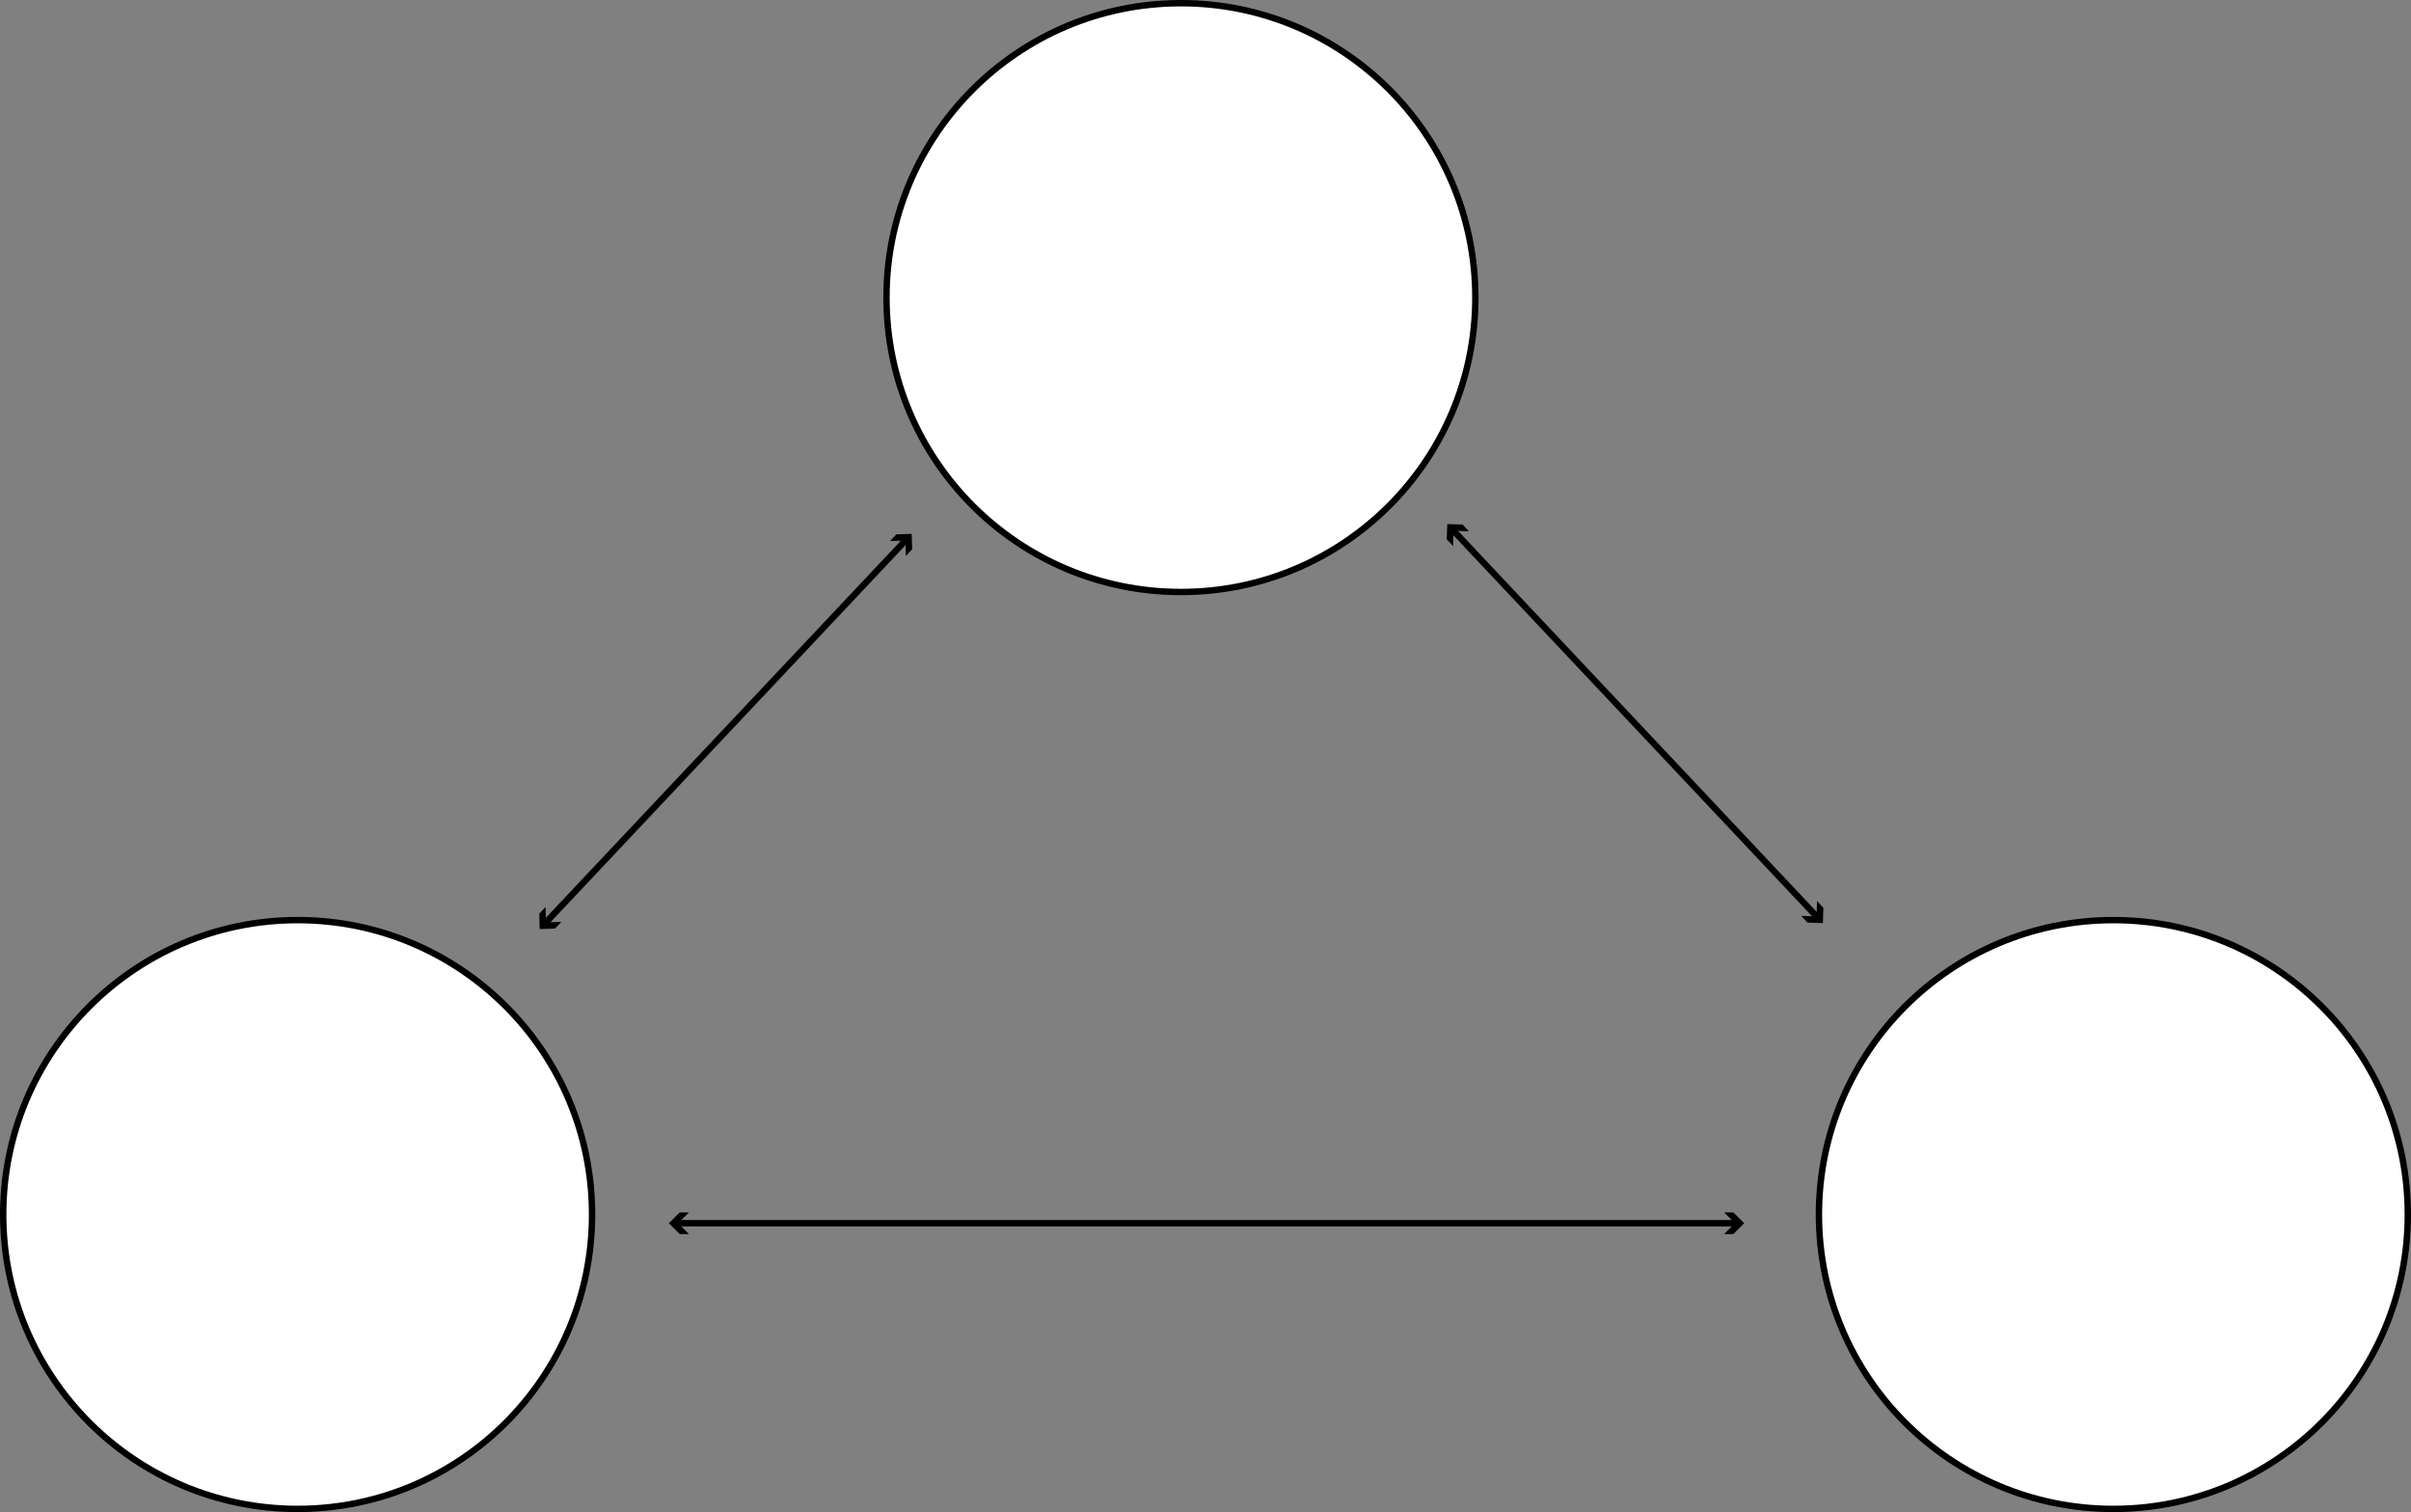 <svg xmlns="http://www.w3.org/2000/svg" viewBox="0 0 376.68 236.27"><rect x="0" y="0" width="376.68" height="236.27" fill="#808080" stroke="none"/><defs><style>.cls-1,.cls-3{fill:#fff;}.cls-2{fill:none;}.cls-2,.cls-3{stroke:#000;stroke-miterlimit:10;}</style></defs><title>资源 18xhdpi</title><g id="图层_2" data-name="图层 2"><g id="图层_1-2" data-name="图层 1"><line class="cls-1" x1="142.44" y1="83.42" x2="84.32" y2="145.17"/><line class="cls-2" x1="141.66" y1="84.25" x2="85.1" y2="144.33"/><polygon points="139.06 84.54 141.46 84.47 141.53 86.87 142.51 85.82 142.44 83.42 140.05 83.49 139.06 84.54"/><polygon points="85.23 141.72 85.3 144.12 87.7 144.05 86.71 145.09 84.32 145.17 84.25 142.77 85.23 141.72"/><line class="cls-1" x1="284.8" y1="144.23" x2="226.11" y2="81.89"/><line class="cls-2" x1="284.01" y1="143.4" x2="226.89" y2="82.72"/><polygon points="283.88 140.79 283.81 143.19 281.41 143.11 282.4 144.16 284.8 144.23 284.87 141.84 283.88 140.79"/><polygon points="229.49 83.01 227.09 82.93 227.02 85.33 226.03 84.28 226.11 81.89 228.5 81.96 229.49 83.01"/><line class="cls-1" x1="104.5" y1="191.13" x2="272.5" y2="191.13"/><line class="cls-2" x1="105.64" y1="191.13" x2="271.36" y2="191.13"/><polygon points="107.64 192.83 105.94 191.13 107.64 189.44 106.2 189.44 104.5 191.13 106.2 192.83 107.64 192.83"/><polygon points="269.37 192.83 271.06 191.13 269.37 189.44 270.81 189.44 272.5 191.13 270.81 192.83 269.37 192.83"/><circle class="cls-3" cx="184.5" cy="46.5" r="46"/><circle class="cls-3" cx="46.5" cy="189.77" r="46"/><circle class="cls-3" cx="330.18" cy="189.77" r="46"/></g></g></svg>